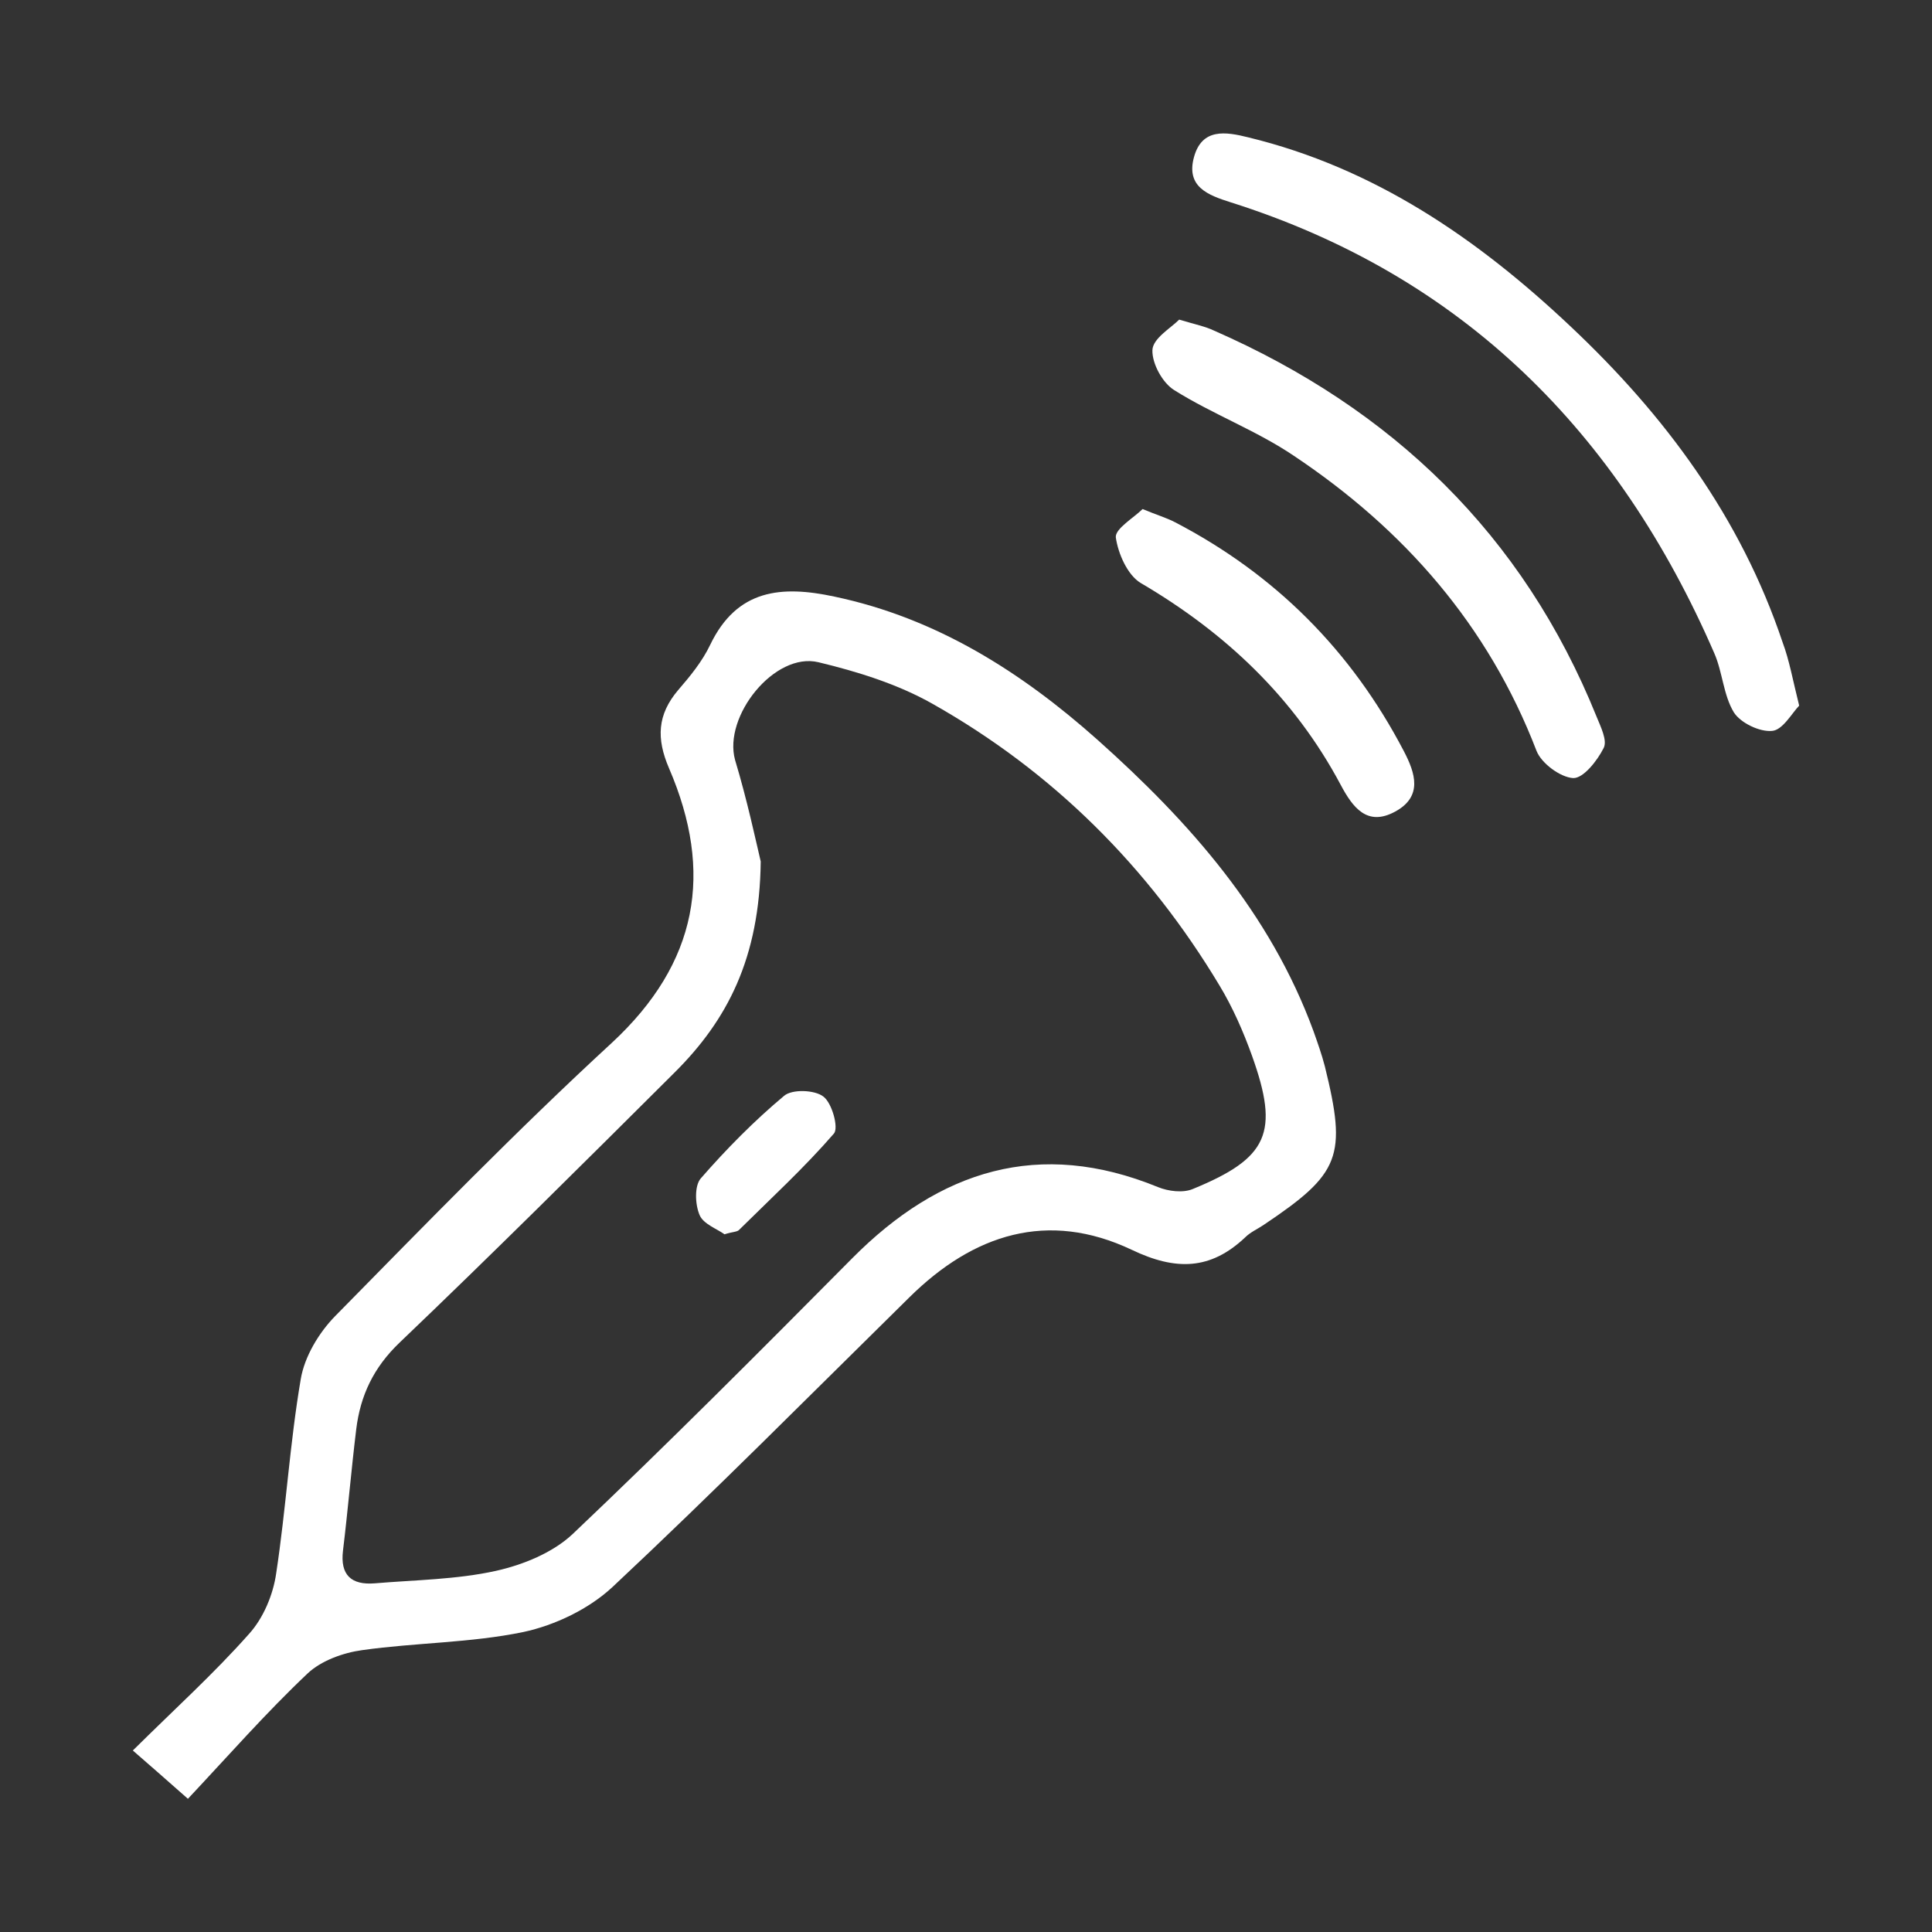 <?xml version="1.0" encoding="utf-8"?>
<!-- Generator: Adobe Illustrator 25.4.1, SVG Export Plug-In . SVG Version: 6.00 Build 0)  -->
<svg version="1.1" id="Capa_1" xmlns="http://www.w3.org/2000/svg" xmlns:xlink="http://www.w3.org/1999/xlink" x="0px" y="0px"
	 viewBox="0 0 512 512" style="enable-background:new 0 0 512 512;" xml:space="preserve">
<rect x="0" y="0" width="512" height="512" fill="#333333" stroke="none"/>
<style type="text/css">
	.st0{fill:#FFFFFF;}
</style>
<g>
	<path class="st0" d="M49.8,476.7c-6.1-5.4-10-8.8-14.6-12.8c11.1-11,21.5-20.4,30.8-30.9c3.8-4.2,6.4-10.4,7.2-16.1
		c2.6-17.1,3.6-34.4,6.5-51.4c1-6,4.8-12.3,9.1-16.7c24.1-24.5,48-49.1,73.3-72.4c22.9-21.2,27.1-45.2,15.2-72.8
		c-3.4-7.9-3.1-14.2,2.4-20.7c3.2-3.7,6.4-7.6,8.5-12c7.1-14.8,18.9-15.8,32.9-12.8c27.1,5.7,49.6,20,69.8,38
		c24.3,21.7,45.7,45.8,57.2,77.2c1.1,3.1,2.2,6.2,3,9.3c5.9,23.9,4.1,28.4-16.2,42c-1.6,1.1-3.5,1.9-4.9,3.3
		c-9.2,8.7-18.4,8.9-30.1,3.3c-22.2-10.5-41.9-4.2-58.9,12.6c-26.1,25.7-51.9,51.7-78.6,76.7c-6.3,5.9-15.3,10.2-23.7,12
		c-14,2.9-28.5,2.8-42.7,4.8c-5.1,0.7-10.9,2.8-14.5,6.2C70.5,453.9,60.6,465.2,49.8,476.7z M201.6,228.3
		c-0.3,25.7-8.9,42.1-22.9,56c-24.1,24-48.2,48-72.8,71.5c-6.9,6.6-10.4,14-11.5,23c-1.3,10.7-2.2,21.4-3.5,32.1
		c-0.8,6.5,2.2,9.2,8.4,8.7c10.7-0.9,21.7-1,32.1-3.3c7.2-1.6,15.1-4.8,20.4-9.8c25.1-23.8,49.6-48.4,74-73
		c23.2-23.4,49.6-31.8,81.1-18.9c2.7,1.1,6.6,1.6,9.2,0.5c20-8.2,23-14.9,15.7-35.3c-2.3-6.4-5.1-12.8-8.6-18.6
		c-18.9-31.5-44.2-56.7-76.1-74.7c-9.2-5.2-19.8-8.5-30.2-11c-11.6-2.8-25.3,14.3-22.1,25.9C198,212,200.3,222.8,201.6,228.3z"/>
	<path class="st0" d="M476.8,187c-2,2.1-4.4,6.5-7.2,6.7c-3.3,0.3-8.3-2.1-10.1-4.9c-2.8-4.6-3-10.7-5.2-15.7
		c-25.4-58.5-66.6-100-128.2-119.5c-6-1.9-11.8-4.1-9.7-11.9c2.1-7.8,8.4-6.8,14.4-5.3c33.4,8.1,60.7,26.8,85.3,50
		c25.1,23.6,45.2,50.7,56.3,83.8C474.2,175,475.1,180.2,476.8,187z"/>
	<path class="st0" d="M312.5,84.7c4.3,1.3,6.9,1.8,9.2,2.9c47.2,20.7,81.9,54,101.4,102.3c1.1,2.7,2.9,6.3,1.9,8.3
		c-1.7,3.4-5.4,8.1-8.1,8c-3.4-0.2-8.4-3.9-9.7-7.2c-12.8-33.3-35.1-58.7-64.3-78.2c-9.9-6.7-21.5-11-31.7-17.4
		c-3.1-1.9-5.9-7-5.8-10.6C305.5,89.7,310.2,87,312.5,84.7z"/>
	<path class="st0" d="M302.8,134.9c3.8,1.6,6.3,2.3,8.6,3.5c26.5,13.8,46.7,34,60.6,60.6c3.1,5.9,5.1,12.1-2.3,16.1
		c-7.4,4-11.2-1.1-14.4-7.1c-12.3-23.1-30.5-40.3-53-53.5c-3.5-2.1-6-7.8-6.6-12.1C295.5,140.1,300.5,137.2,302.8,134.9z"/>
	<path class="st0" d="M192,327.1c-1.9-1.4-5.6-2.7-6.6-5.1c-1.2-2.8-1.4-7.7,0.3-9.7c6.8-7.8,14.2-15.3,22.1-21.9
		c2.1-1.8,8.1-1.6,10.4,0.2c2.3,1.7,4.1,8.3,2.8,9.8c-7.8,9-16.6,17.1-25.1,25.5C195.4,326.5,194.2,326.4,192,327.1z"/>
</g>
</svg>
